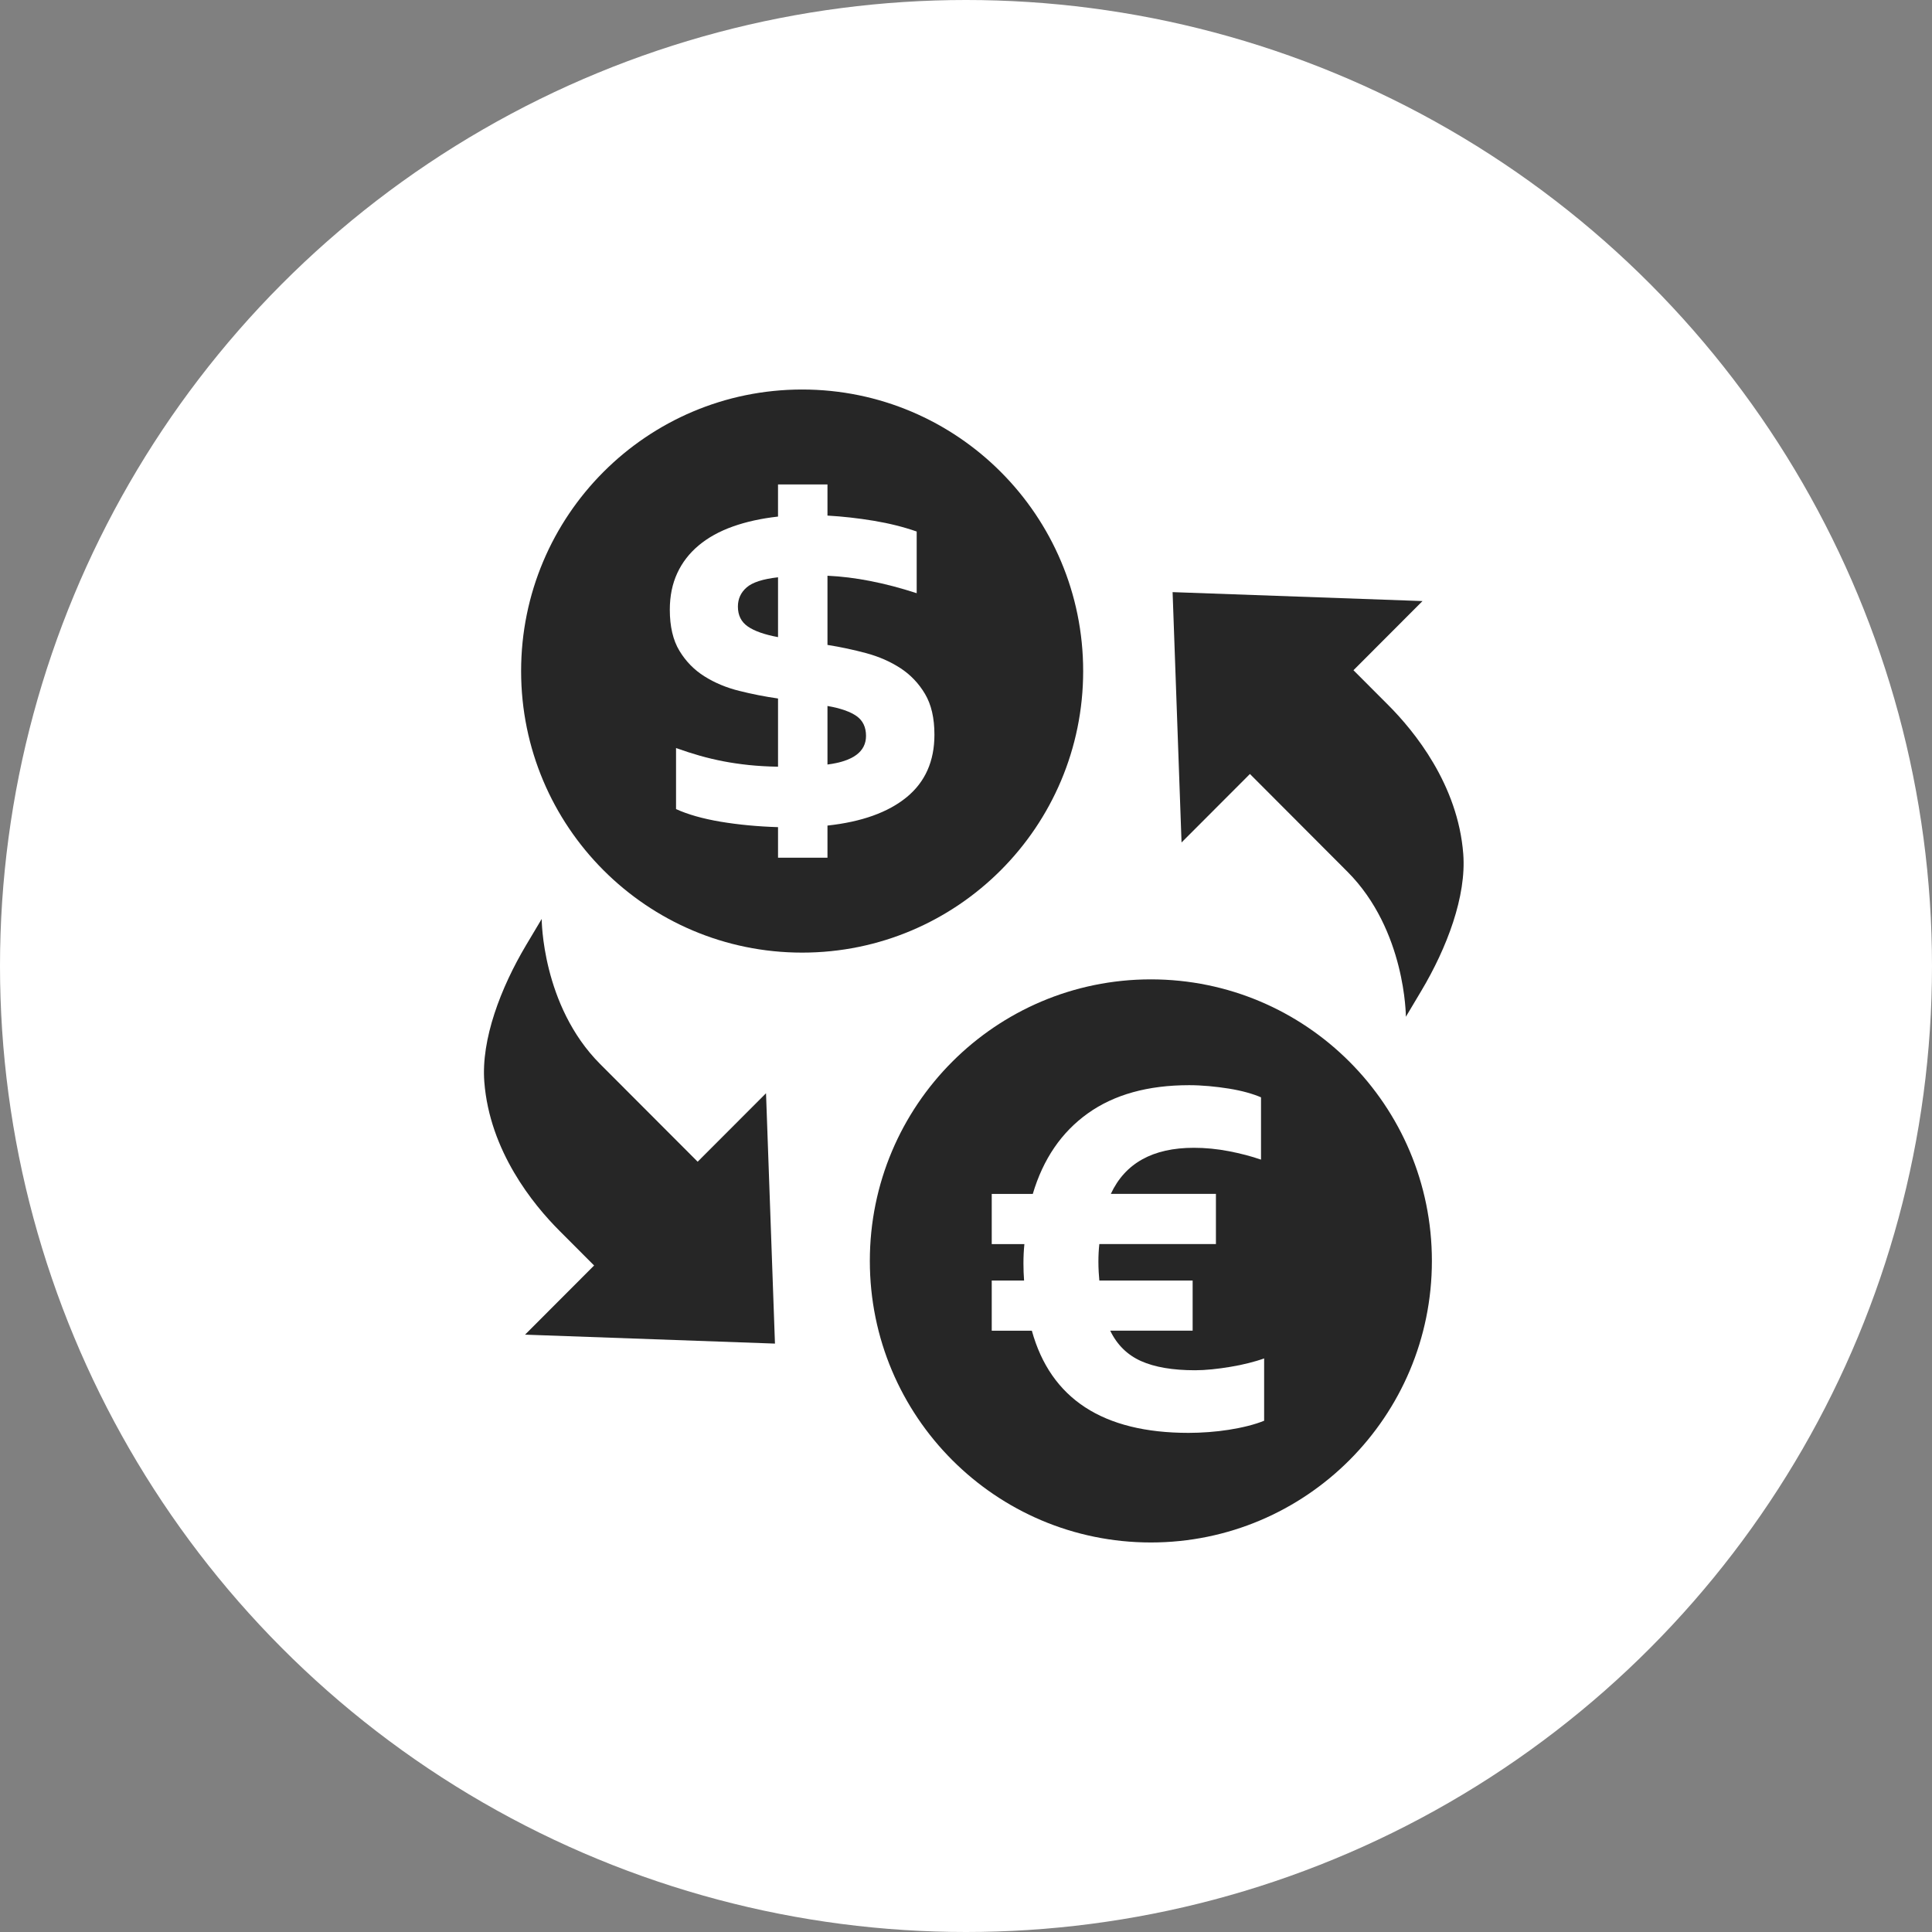 <?xml version="1.0" encoding="UTF-8"?>
<svg width="124px" height="124px" viewBox="0 0 124 124" version="1.1" xmlns="http://www.w3.org/2000/svg" xmlns:xlink="http://www.w3.org/1999/xlink">
    <rect x="0" y="0" width="124" height="124" fill="#808080" stroke="none"/>
    <!-- Generator: sketchtool 53 (72520) - https://sketchapp.com -->
    <title>A173D4ED-2585-41CC-9E5A-EDBD467C54A4</title>
    <desc>Created with sketchtool.</desc>
    <defs>
        <circle id="path-1" cx="62" cy="62" r="62"></circle>
    </defs>
    <g id="Page-1" stroke="none" stroke-width="1" fill="none" fill-rule="evenodd">
        <g id="Desktop-HD" transform="translate(-658, -100)">
            <g id="logo" transform="translate(658, 100)">
                <mask id="mask-2" fill="white">
                    <use xlink:href="#path-1"></use>
                </mask>
                <use id="Mask" fill="#FFFFFF" xlink:href="#path-1"></use>
                <g id="foreign-currency-exchange" mask="url(#mask-2)" fill="#262626" fill-rule="nonzero">
                    <g transform="translate(31, 25)">
                        <path d="M49.223,24.676 L55.482,30.949 C59.232,34.706 59.232,40.258 59.232,40.258 L60.228,38.586 C61.868,35.831 63.124,32.525 62.915,29.806 C62.573,25.355 59.772,21.926 58.097,20.249 L55.868,18.017 L60.299,13.578 L44.26,13.004 L44.834,29.072 L49.223,24.676 Z" id="Path"></path>
                        <path d="M13.777,49.561 L7.517,43.291 C3.767,39.533 3.767,33.981 3.767,33.981 L2.771,35.652 C1.132,38.406 -0.125,41.713 0.084,44.432 C0.426,48.884 3.227,52.313 4.903,53.989 L7.131,56.222 L2.699,60.661 L18.739,61.235 L18.165,45.167 L13.777,49.561 Z" id="Path"></path>
                        <path d="M16.36,13.932 C16.36,14.492 16.573,14.918 17,15.212 C17.426,15.505 18.072,15.732 18.936,15.892 L18.936,12.052 C17.965,12.16 17.292,12.377 16.92,12.703 C16.547,13.029 16.36,13.438 16.36,13.932 Z" id="Path"></path>
                        <path d="M23.976,20.96 C23.569,20.674 22.947,20.457 22.109,20.311 L22.109,24.069 C23.759,23.856 24.583,23.243 24.583,22.229 C24.583,21.671 24.381,21.247 23.976,20.96 Z" id="Path"></path>
                        <path d="M38.52,18.071 C38.52,8.091 30.444,0 20.483,0 C10.521,0 2.446,8.091 2.446,18.071 C2.446,28.051 10.521,36.141 20.483,36.141 C30.444,36.142 38.52,28.052 38.52,18.071 Z M27.188,26.168 C25.997,27.142 24.305,27.748 22.109,27.987 L22.109,30.048 L18.936,30.048 L18.936,28.088 C17.631,28.048 16.404,27.932 15.253,27.74 C14.102,27.545 13.148,27.275 12.39,26.929 L12.39,23.01 C12.908,23.197 13.414,23.36 13.907,23.5 C14.397,23.64 14.905,23.76 15.423,23.861 C15.942,23.961 16.488,24.04 17.059,24.101 C17.631,24.16 18.257,24.197 18.936,24.21 L18.936,19.831 C18.097,19.711 17.267,19.548 16.44,19.341 C15.616,19.135 14.875,18.826 14.216,18.411 C13.557,17.999 13.021,17.452 12.608,16.771 C12.197,16.092 11.99,15.212 11.99,14.134 C11.99,13.253 12.15,12.471 12.469,11.784 C12.787,11.097 13.247,10.504 13.846,10.004 C14.445,9.503 15.173,9.101 16.032,8.794 C16.89,8.488 17.857,8.275 18.935,8.155 L18.935,6.093 L22.109,6.093 L22.109,8.092 C23.079,8.147 24.068,8.257 25.072,8.423 C26.076,8.59 26.997,8.821 27.835,9.114 L27.835,13.073 C25.788,12.407 23.877,12.032 22.109,11.952 L22.109,16.392 C22.946,16.525 23.775,16.701 24.593,16.921 C25.412,17.142 26.143,17.462 26.789,17.882 C27.433,18.301 27.96,18.851 28.365,19.531 C28.771,20.21 28.974,21.084 28.974,22.151 C28.975,23.856 28.378,25.194 27.188,26.168 Z" id="Shape"></path>
                        <path d="M42.865,37.858 C32.903,37.858 24.828,45.948 24.828,55.929 C24.828,65.908 32.903,73.999 42.865,73.999 C52.826,73.999 60.902,65.908 60.902,55.929 C60.902,45.948 52.826,37.858 42.865,37.858 Z M50.135,66.186 C49.842,66.306 49.499,66.416 49.107,66.516 C48.713,66.616 48.305,66.698 47.879,66.765 C47.453,66.832 47.017,66.882 46.572,66.915 C46.127,66.948 45.697,66.965 45.284,66.965 C39.79,66.965 36.437,64.779 35.226,60.407 L32.652,60.407 L32.652,57.188 L34.728,57.188 C34.714,57.002 34.704,56.817 34.697,56.637 C34.691,56.458 34.687,56.275 34.687,56.087 C34.687,55.661 34.707,55.247 34.748,54.848 L32.652,54.848 L32.652,51.628 L35.287,51.628 C35.951,49.389 37.129,47.666 38.819,46.459 C40.507,45.253 42.677,44.649 45.325,44.649 C45.725,44.649 46.146,44.67 46.593,44.709 C47.038,44.75 47.467,44.803 47.88,44.87 C48.292,44.937 48.678,45.019 49.038,45.119 C49.397,45.22 49.697,45.324 49.935,45.429 L49.935,49.428 C49.323,49.215 48.638,49.035 47.88,48.888 C47.122,48.742 46.37,48.668 45.625,48.668 C42.99,48.668 41.214,49.655 40.295,51.627 L47.041,51.627 L47.041,54.847 L39.558,54.847 C39.517,55.206 39.498,55.587 39.498,55.987 C39.498,56.199 39.505,56.421 39.517,56.647 C39.531,56.874 39.544,57.053 39.558,57.187 L45.546,57.187 L45.546,60.406 L40.256,60.406 C40.694,61.313 41.355,61.962 42.233,62.356 C43.11,62.748 44.268,62.946 45.705,62.946 C46.038,62.946 46.399,62.926 46.792,62.886 C47.185,62.846 47.58,62.793 47.98,62.725 C48.379,62.659 48.765,62.58 49.138,62.485 C49.508,62.392 49.843,62.293 50.135,62.185 L50.135,66.186 L50.135,66.186 Z" id="Shape"></path>
                    </g>
                </g>
            </g>
        </g>
    </g>
</svg>